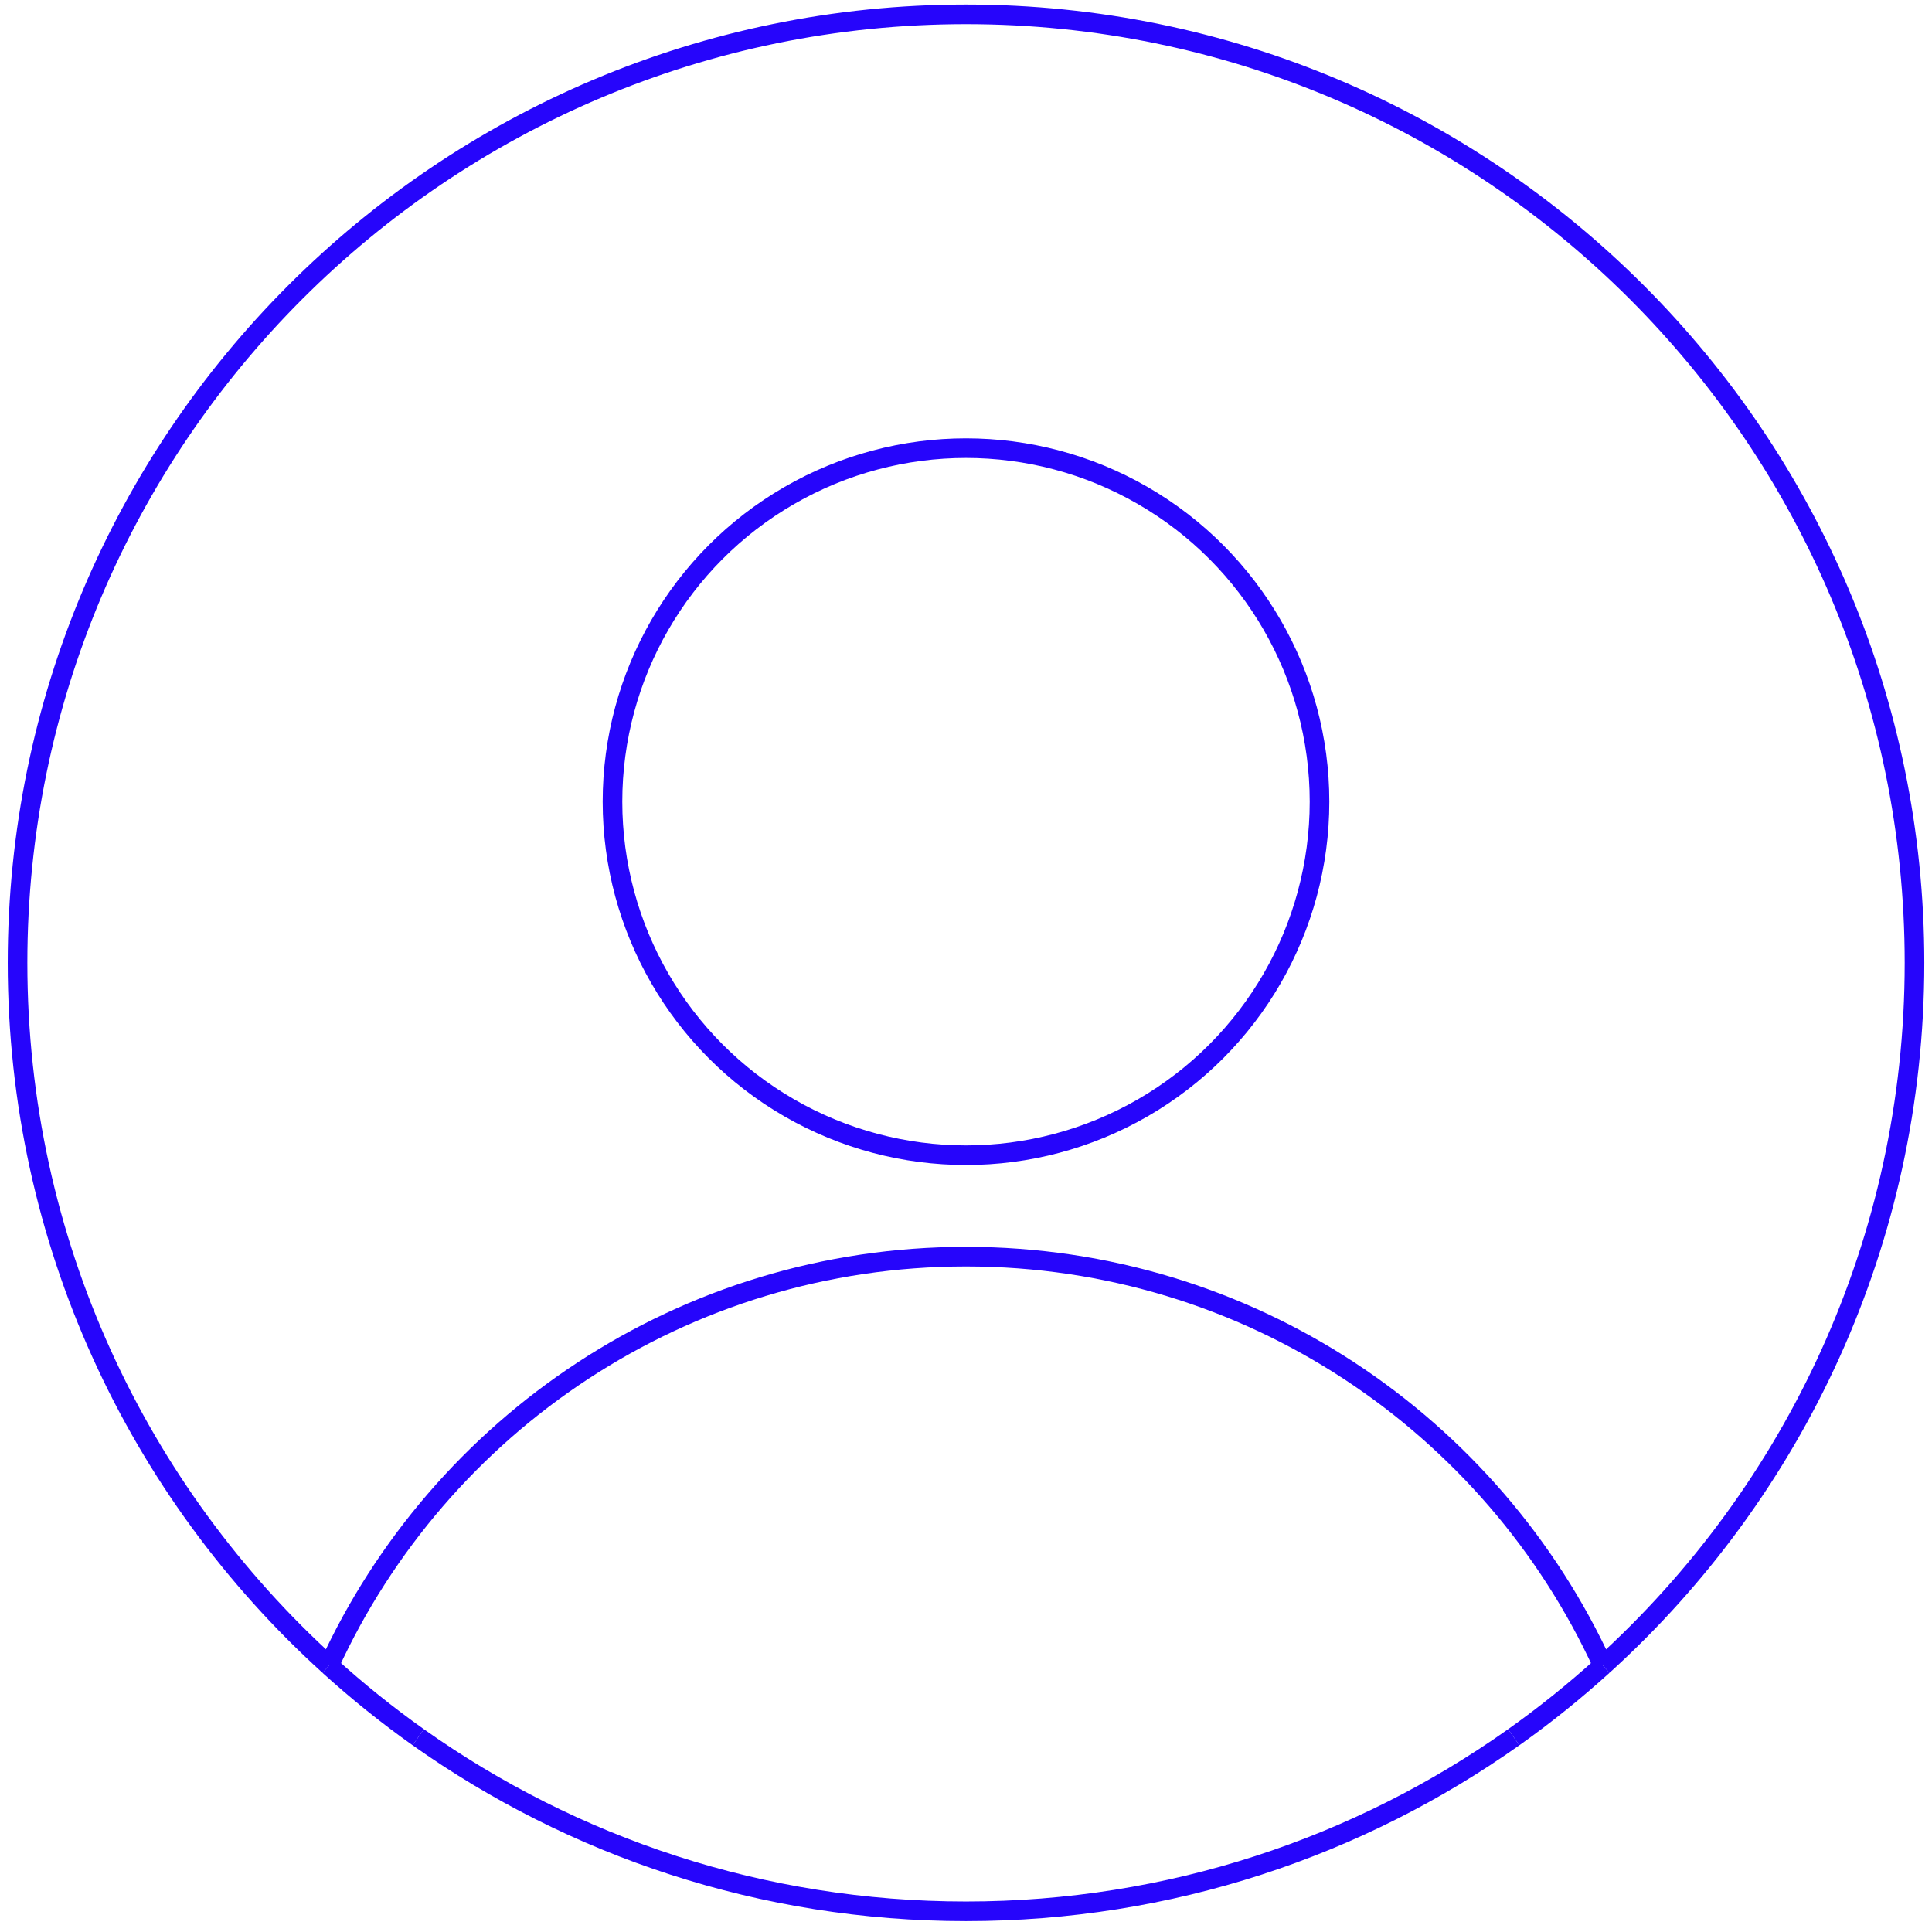<?xml version="1.0" encoding="utf-8"?>
<!-- Generator: Adobe Illustrator 17.0.0, SVG Export Plug-In . SVG Version: 6.00 Build 0)  -->
<!DOCTYPE svg PUBLIC "-//W3C//DTD SVG 1.1//EN" "http://www.w3.org/Graphics/SVG/1.1/DTD/svg11.dtd">
<svg version="1.1" id="Layer_1" xmlns="http://www.w3.org/2000/svg" xmlns:xlink="http://www.w3.org/1999/xlink" x="0px" y="0px"
	 width="100px" height="100px" viewBox="-33.75 -34.055 100 100" enable-background="new -33.75 -34.055 100 100"
	 xml:space="preserve">
<g>
	<circle fill="none" stroke="#2605FB" stroke-width="1.015" stroke-miterlimit="10" cx="16.25" cy="7.44" r="18.298"/>
	<path fill="none" stroke="#2605FB" stroke-width="1.015" stroke-miterlimit="10" d="M-12.101,55.864
		c8.008,5.674,17.79,9.01,28.351,9.01s20.343-3.336,28.351-9.01"/>
	<path fill="none" stroke="#2605FB" stroke-width="1.015" stroke-miterlimit="10" d="M49.217,52.155
		c-1.462,1.325-3.002,2.565-4.616,3.709"/>
	<path fill="none" stroke="#2605FB" stroke-width="1.015" stroke-miterlimit="10" d="M49.217,52.155
		c9.904-8.982,16.127-21.951,16.127-36.374c0-27.113-21.98-49.093-49.093-49.093s-49.093,21.98-49.093,49.093
		c0,14.424,6.222,27.393,16.127,36.374"/>
	<path fill="none" stroke="#2605FB" stroke-width="1.015" stroke-miterlimit="10" d="M-16.717,52.155
		c1.462,1.325,3.002,2.565,4.616,3.709"/>
	<path fill="none" stroke="#2605FB" stroke-width="1.015" stroke-miterlimit="10" d="M-16.717,52.155
		C-10.99,39.667,1.613,30.989,16.25,30.989c14.637,0,27.24,8.679,32.967,21.166"/>
</g>
</svg>
